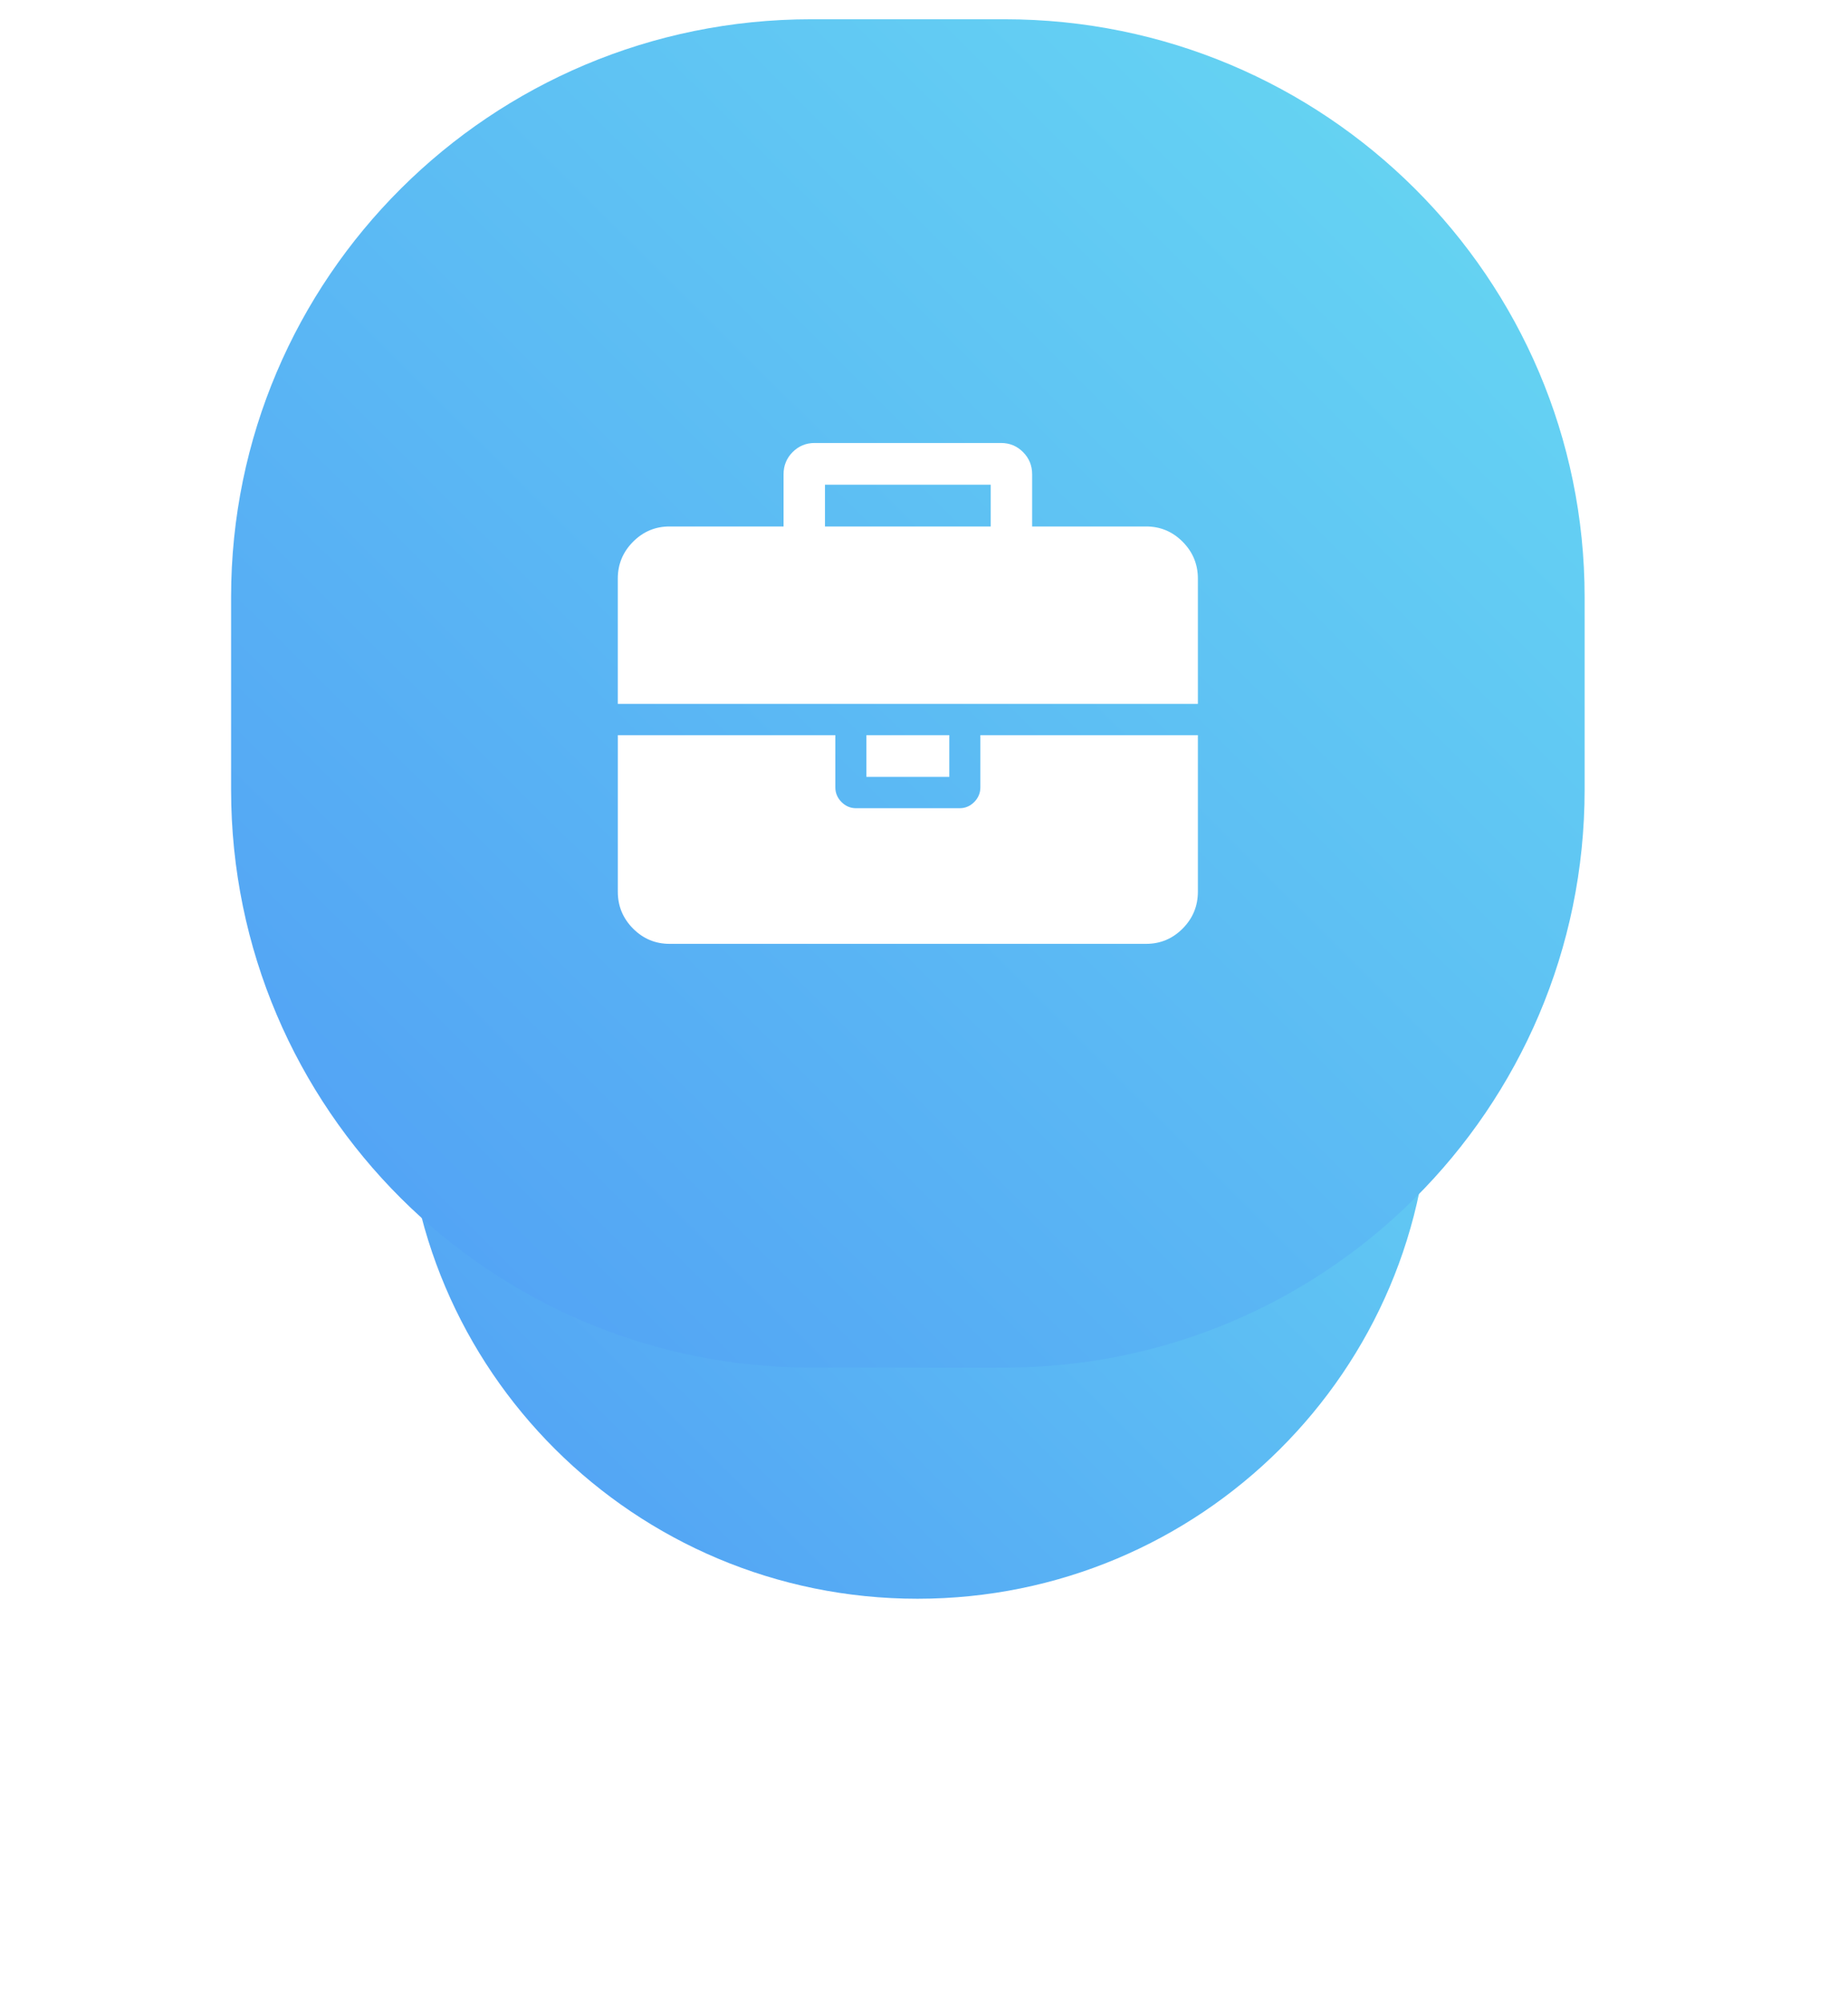 <svg width="96" height="104" viewBox="0 0 96 104" fill="none" xmlns="http://www.w3.org/2000/svg">
<g filter="url(#filter0_d_569_4283)">
<path fill-rule="evenodd" clip-rule="evenodd" d="M47.663 17C62.364 17 74.282 28.864 74.282 43.5C74.282 58.135 62.364 70 47.663 70C32.962 70 21.044 58.135 21.044 43.5C21.044 28.864 32.962 17 47.663 17Z" fill="url(#paint0_linear_569_4283)"/>
</g>
<path fill-rule="evenodd" clip-rule="evenodd" d="M42.139 1H52.184C68.827 1 82.318 14.431 82.318 31V41C82.318 57.568 68.827 71 52.184 71H42.139C25.496 71 12.005 57.568 12.005 41V31C12.005 14.431 25.496 1 42.139 1Z" fill="url(#paint1_linear_569_4283)"/>
<path fill-rule="evenodd" clip-rule="evenodd" d="M50.609 41.638C50.822 41.423 50.928 41.169 50.928 40.876V38.167H62.228V46.293C62.228 47.037 61.965 47.675 61.438 48.206C60.911 48.736 60.278 49.001 59.538 49.001H34.785C34.044 49.001 33.411 48.736 32.884 48.206C32.357 47.675 32.094 47.037 32.094 46.293V38.167H43.394V40.876C43.394 41.169 43.501 41.423 43.714 41.638C43.927 41.852 44.179 41.959 44.471 41.959H49.852C50.143 41.959 50.396 41.852 50.609 41.638ZM49.314 38.167H45.008V40.334H49.314V38.167ZM61.438 28.128C60.911 27.597 60.277 27.332 59.538 27.332H53.618V24.623C53.618 24.172 53.461 23.788 53.147 23.472C52.834 23.157 52.452 22.998 52.004 22.998H42.318C41.869 22.998 41.488 23.157 41.174 23.472C40.861 23.788 40.704 24.172 40.704 24.623V27.332H34.784C34.044 27.332 33.411 27.597 32.884 28.128C32.357 28.658 32.093 29.295 32.093 30.041V36.542H62.228V30.041C62.228 29.295 61.965 28.658 61.438 28.128ZM51.466 27.332H42.856V25.165H51.466V27.332Z" fill="white"/>
<defs>
<filter id="filter0_d_569_4283" x="0.044" y="9" width="95.238" height="95" filterUnits="userSpaceOnUse" color-interpolation-filters="sRGB">
<feFlood flood-opacity="0" result="BackgroundImageFix"/>
<feColorMatrix in="SourceAlpha" type="matrix" values="0 0 0 0 0 0 0 0 0 0 0 0 0 0 0 0 0 0 127 0" result="hardAlpha"/>
<feOffset dy="13"/>
<feGaussianBlur stdDeviation="10.5"/>
<feColorMatrix type="matrix" values="0 0 0 0 1 0 0 0 0 0.267 0 0 0 0 0.341 0 0 0 0.3 0"/>
<feBlend mode="normal" in2="BackgroundImageFix" result="effect1_dropShadow_569_4283"/>
<feBlend mode="normal" in="SourceGraphic" in2="effect1_dropShadow_569_4283" result="shape"/>
</filter>
<linearGradient id="paint0_linear_569_4283" x1="75.286" y1="16" x2="20.287" y2="71.246" gradientUnits="userSpaceOnUse">
<stop offset="0" stop-color="#68DBF2"/>
<stop offset="1" stop-color="#509CF5"/>
</linearGradient>
<linearGradient id="paint1_linear_569_4283" x1="83.323" y1="0" x2="11.324" y2="72.322" gradientUnits="userSpaceOnUse">
<stop offset="0" stop-color="#68DBF2"/>
<stop offset="1" stop-color="#509CF5"/>
</linearGradient>
</defs>
</svg>
